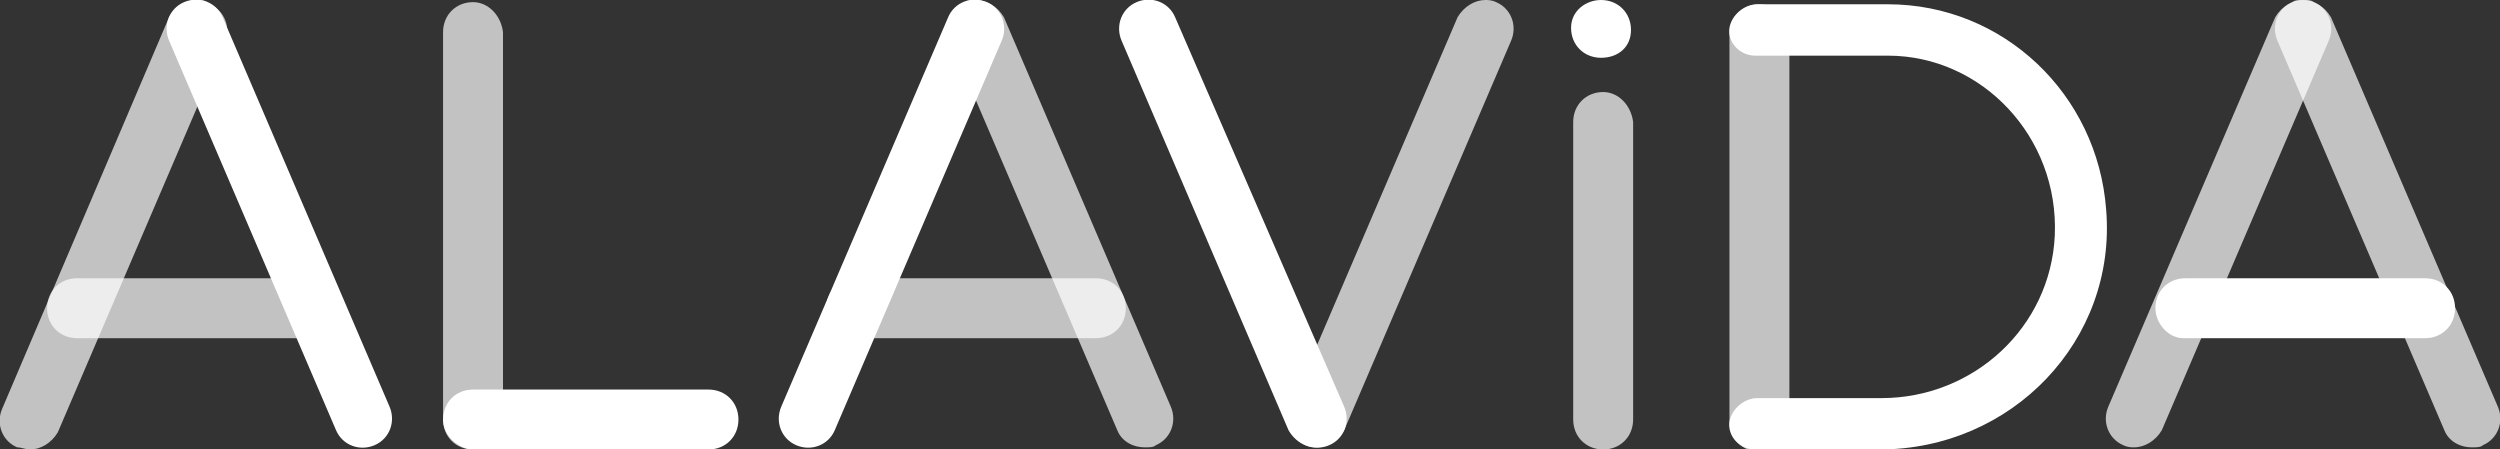 <?xml version="1.0" encoding="utf-8"?>
<!-- Generator: Adobe Illustrator 22.1.0, SVG Export Plug-In . SVG Version: 6.00 Build 0)  -->
<svg version="1.1" id="Layer_1" xmlns="http://www.w3.org/2000/svg" xmlns:xlink="http://www.w3.org/1999/xlink" x="0px" y="0px"
	 viewBox="0 0 116.8 21" style="enable-background:new 0 0 116.8 21;" xml:space="preserve">
<rect x="0" y="0" width="116.8" height="21" fill="#333333" stroke="none"/>
<style type="text/css">
	.st0{opacity:0.7;}
	.st1{fill:#FFFFFF;}
	.st2{opacity:0.7;fill:#FFFFFF;}
</style>
<g>
	<g>
		<g class="st0">
			<path class="st1" d="M14.6,13h-11c-0.8,0-1.4,0.6-1.4,1.4c0,0.8,0.6,1.4,1.4,1.4h11c0.8,0,1.4-0.6,1.4-1.4
				C16,13.6,15.3,13,14.6,13"/>
		</g>
		<g class="st0">
			<path class="st1" d="M107.6,0c-0.5,0-1,0.3-1.3,0.8l-7.8,18.2c-0.3,0.7,0,1.5,0.7,1.8c0.2,0.1,0.4,0.1,0.5,0.1
				c0.5,0,1-0.3,1.3-0.8l7.8-18.2c0.3-0.7,0-1.5-0.7-1.8C108,0,107.8,0,107.6,0"/>
		</g>
		<g>
			<path class="st2" d="M22.1,0.1c-0.8,0-1.4,0.6-1.4,1.4v18.1c0,0.8,0.6,1.4,1.4,1.4s1.4-0.6,1.4-1.4V1.5
				C23.4,0.7,22.8,0.1,22.1,0.1"/>
			<path class="st2" d="M74.9,4.3c-0.8,0-1.4,0.6-1.4,1.4v13.9c0,0.8,0.6,1.4,1.4,1.4c0.8,0,1.4-0.6,1.4-1.4V5.7
				C76.2,4.9,75.6,4.3,74.9,4.3"/>
			<path class="st2" d="M82.2,0.2c-0.8,0-1.4,0.6-1.4,1.4v18.1c0,0.8,0.6,1.4,1.4,1.4c0.8,0,1.4-0.6,1.4-1.4V1.5
				C83.6,0.8,83,0.2,82.2,0.2"/>
			<path class="st2" d="M45.6,0c-0.2,0-0.4,0-0.5,0.1c-0.7,0.3-1,1.1-0.7,1.8l7.8,18.2c0.2,0.5,0.7,0.8,1.3,0.8c0.2,0,0.4,0,0.5-0.1
				c0.7-0.3,1-1.1,0.7-1.8L46.9,0.8C46.6,0.3,46.1,0,45.6,0"/>
			<path class="st2" d="M9.2,0c-0.5,0-1,0.3-1.3,0.8L0.1,19.1c-0.3,0.7,0,1.5,0.7,1.8C1,20.9,1.2,21,1.4,21c0.5,0,1-0.3,1.3-0.8
				l7.8-18.2c0.3-0.7,0-1.5-0.7-1.8C9.6,0,9.4,0,9.2,0"/>
			<path class="st2" d="M107.6,0c-0.2,0-0.4,0-0.5,0.1c-0.7,0.3-1,1.1-0.7,1.8l7.8,18.2c0.2,0.5,0.7,0.8,1.3,0.8
				c0.2,0,0.4,0,0.5-0.1c0.7-0.3,1-1.1,0.7-1.8l-7.8-18.2C108.6,0.3,108.1,0,107.6,0"/>
			<path class="st2" d="M69.4,0c-0.5,0-1,0.3-1.3,0.8l-7.8,18.2c-0.3,0.7,0,1.5,0.7,1.8c0.2,0.1,0.4,0.1,0.5,0.1
				c0.5,0,1-0.3,1.3-0.8l7.8-18.2c0.3-0.7,0-1.5-0.7-1.8C69.7,0,69.5,0,69.4,0"/>
		</g>
	</g>
	<g>
		<g>
			<path class="st2" d="M51.2,13H40c-0.8,0-1.4,0.6-1.4,1.4c0,0.8,0.6,1.4,1.4,1.4h11.2c0.8,0,1.4-0.6,1.4-1.4
				C52.6,13.6,52,13,51.2,13"/>
			<path class="st1" d="M100.7,14.4L100.7,14.4c0-0.8,0.6-1.4,1.4-1.4h11.2c0.8,0,1.4,0.6,1.4,1.4s-0.6,1.4-1.4,1.4H102
				C101.3,15.8,100.7,15.1,100.7,14.4z"/>
		</g>
		<g>
			<path class="st1" d="M20.7,19.6L20.7,19.6c0-0.8,0.6-1.4,1.4-1.4h11c0.8,0,1.4,0.6,1.4,1.4c0,0.8-0.6,1.4-1.4,1.4H22
				C21.3,20.9,20.7,20.3,20.7,19.6z"/>
			<path class="st1" d="M74.8,2.7L74.8,2.7c-0.8,0-1.4-0.6-1.4-1.4S74.1,0,74.8,0c0.8,0,1.4,0.6,1.4,1.4S75.6,2.7,74.8,2.7z"/>
			<path class="st1" d="M37.2,20.8L37.2,20.8c-0.7-0.3-1-1.1-0.7-1.8l7.8-18.2c0.3-0.7,1.1-1,1.8-0.7s1,1.1,0.7,1.8L39,20.1
				C38.7,20.8,37.9,21.1,37.2,20.8z"/>
			<path class="st1" d="M62.1,20.8L62.1,20.8c0.7-0.3,1-1.1,0.7-1.8L54.9,0.8c-0.3-0.7-1.1-1-1.8-0.7s-1,1.1-0.7,1.8l7.8,18.2
				C60.6,20.8,61.4,21.1,62.1,20.8z"/>
			<path class="st1" d="M17.5,20.8L17.5,20.8c0.7-0.3,1-1.1,0.7-1.8L10.4,0.8c-0.3-0.7-1.1-1-1.8-0.7s-1,1.1-0.7,1.8l7.8,18.2
				C16,20.8,16.8,21.1,17.5,20.8z"/>
			<path class="st1" d="M98.4,9.8C98,4.4,93.6,0.2,88.2,0.2h-6.1c-0.6,0-1.2,0.5-1.3,1.1c-0.1,0.7,0.5,1.3,1.2,1.3h6.2
				c4.4,0,8,3.8,7.8,8.4c-0.2,4.3-3.8,7.6-8.1,7.6h-5.8c-0.6,0-1.2,0.5-1.3,1.1c-0.1,0.7,0.5,1.3,1.2,1.3h5.8
				C94,21,98.9,15.9,98.4,9.8z"/>
		</g>
	</g>
</g>
</svg>
